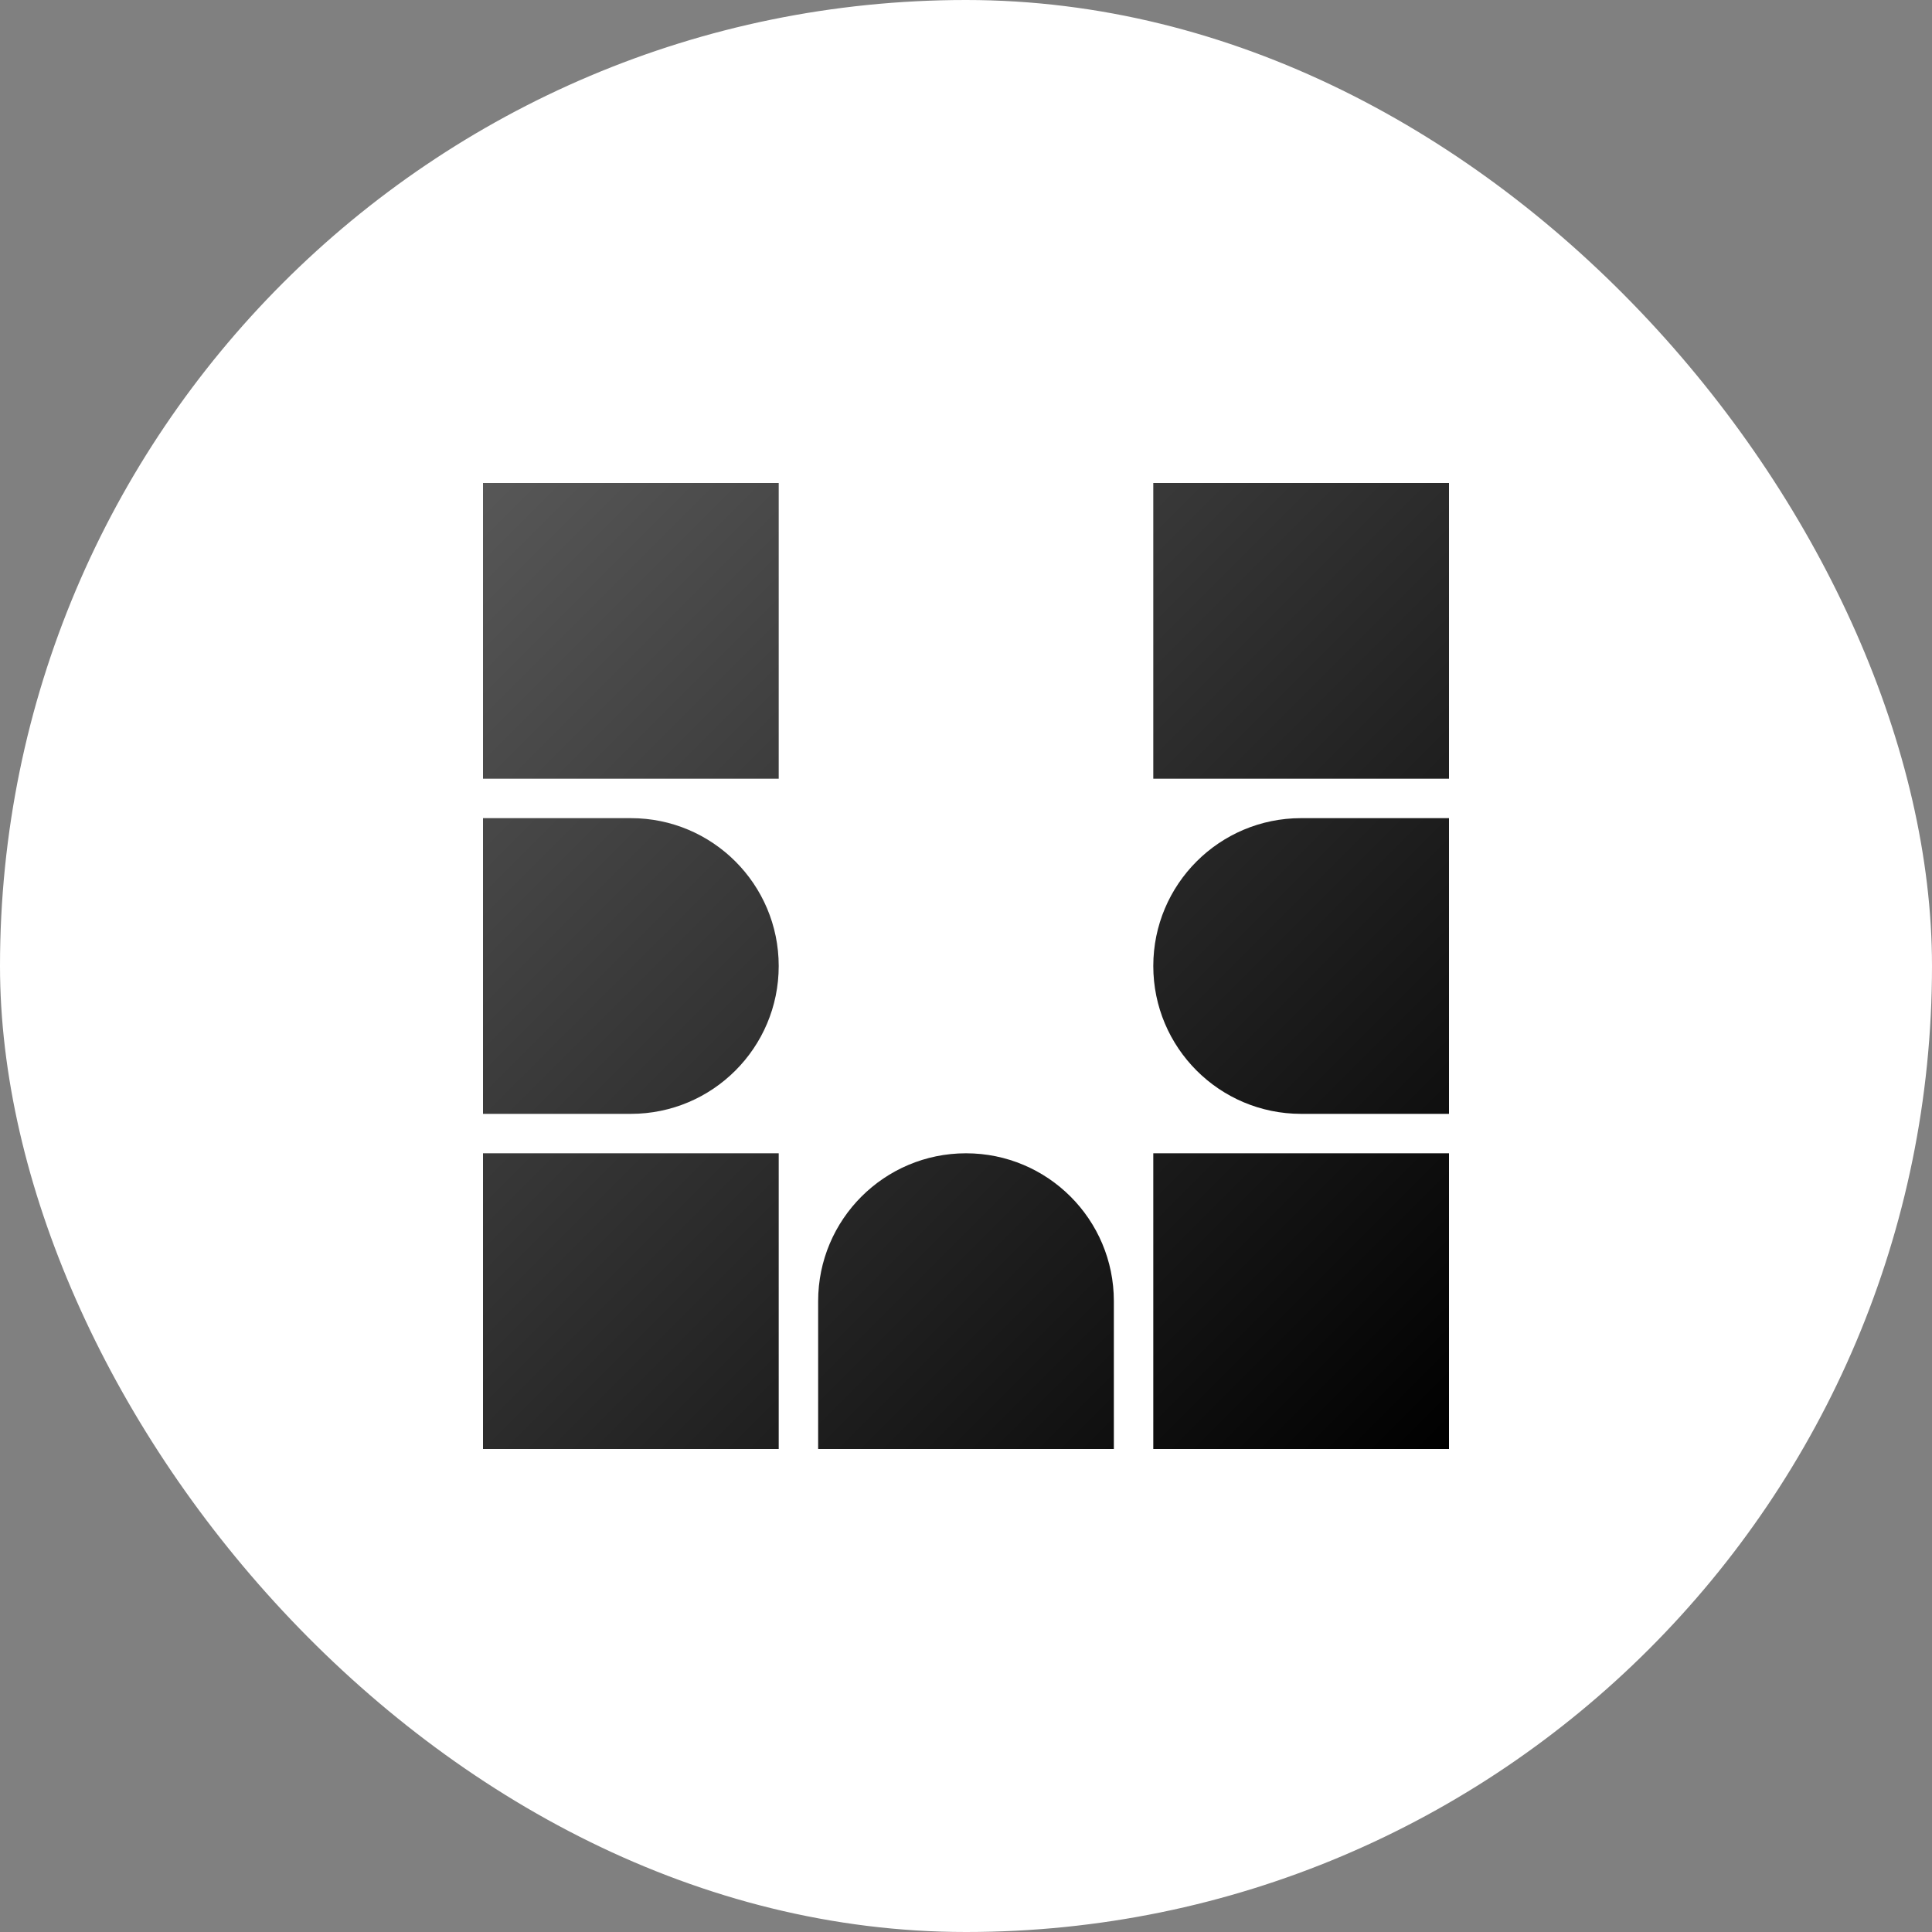 <svg width="100" height="100" viewBox="0 0 100 100" fill="none" xmlns="http://www.w3.org/2000/svg">
<rect x="0" y="0" width="100" height="100" fill="#808080" stroke="none"/>
<rect width="100" height="100" rx="50" fill="white"/>
<path d="M59.694 59.694H75V75H59.694V59.694Z" fill="url(#paint0_linear_201_2)"/>
<path d="M59.694 25H75V40.306H59.694V25Z" fill="url(#paint1_linear_201_2)"/>
<path d="M59.694 50C59.694 45.773 63.12 42.347 67.347 42.347H75V57.653H67.347C63.12 57.653 59.694 54.227 59.694 50V50Z" fill="url(#paint2_linear_201_2)"/>
<path d="M42.347 67.347C42.347 63.12 45.773 59.694 50 59.694V59.694C54.227 59.694 57.653 63.12 57.653 67.347V75H42.347V67.347Z" fill="url(#paint3_linear_201_2)"/>
<path d="M25 59.694H40.306V75H25V59.694Z" fill="url(#paint4_linear_201_2)"/>
<path d="M25 42.347H32.653C36.88 42.347 40.306 45.773 40.306 50V50C40.306 54.227 36.88 57.653 32.653 57.653H25V42.347Z" fill="url(#paint5_linear_201_2)"/>
<path d="M25 25H40.306V40.306H25V25Z" fill="url(#paint6_linear_201_2)"/>
<defs>
<linearGradient id="paint0_linear_201_2" x1="25" y1="25" x2="75" y2="75" gradientUnits="userSpaceOnUse">
<stop stop-color="#575757"/>
<stop offset="1"/>
</linearGradient>
<linearGradient id="paint1_linear_201_2" x1="25" y1="25" x2="75" y2="75" gradientUnits="userSpaceOnUse">
<stop stop-color="#575757"/>
<stop offset="1"/>
</linearGradient>
<linearGradient id="paint2_linear_201_2" x1="25" y1="25" x2="75" y2="75" gradientUnits="userSpaceOnUse">
<stop stop-color="#575757"/>
<stop offset="1"/>
</linearGradient>
<linearGradient id="paint3_linear_201_2" x1="25" y1="25" x2="75" y2="75" gradientUnits="userSpaceOnUse">
<stop stop-color="#575757"/>
<stop offset="1"/>
</linearGradient>
<linearGradient id="paint4_linear_201_2" x1="25" y1="25" x2="75" y2="75" gradientUnits="userSpaceOnUse">
<stop stop-color="#575757"/>
<stop offset="1"/>
</linearGradient>
<linearGradient id="paint5_linear_201_2" x1="25" y1="25" x2="75" y2="75" gradientUnits="userSpaceOnUse">
<stop stop-color="#575757"/>
<stop offset="1"/>
</linearGradient>
<linearGradient id="paint6_linear_201_2" x1="25" y1="25" x2="75" y2="75" gradientUnits="userSpaceOnUse">
<stop stop-color="#575757"/>
<stop offset="1"/>
</linearGradient>
</defs>
</svg>
